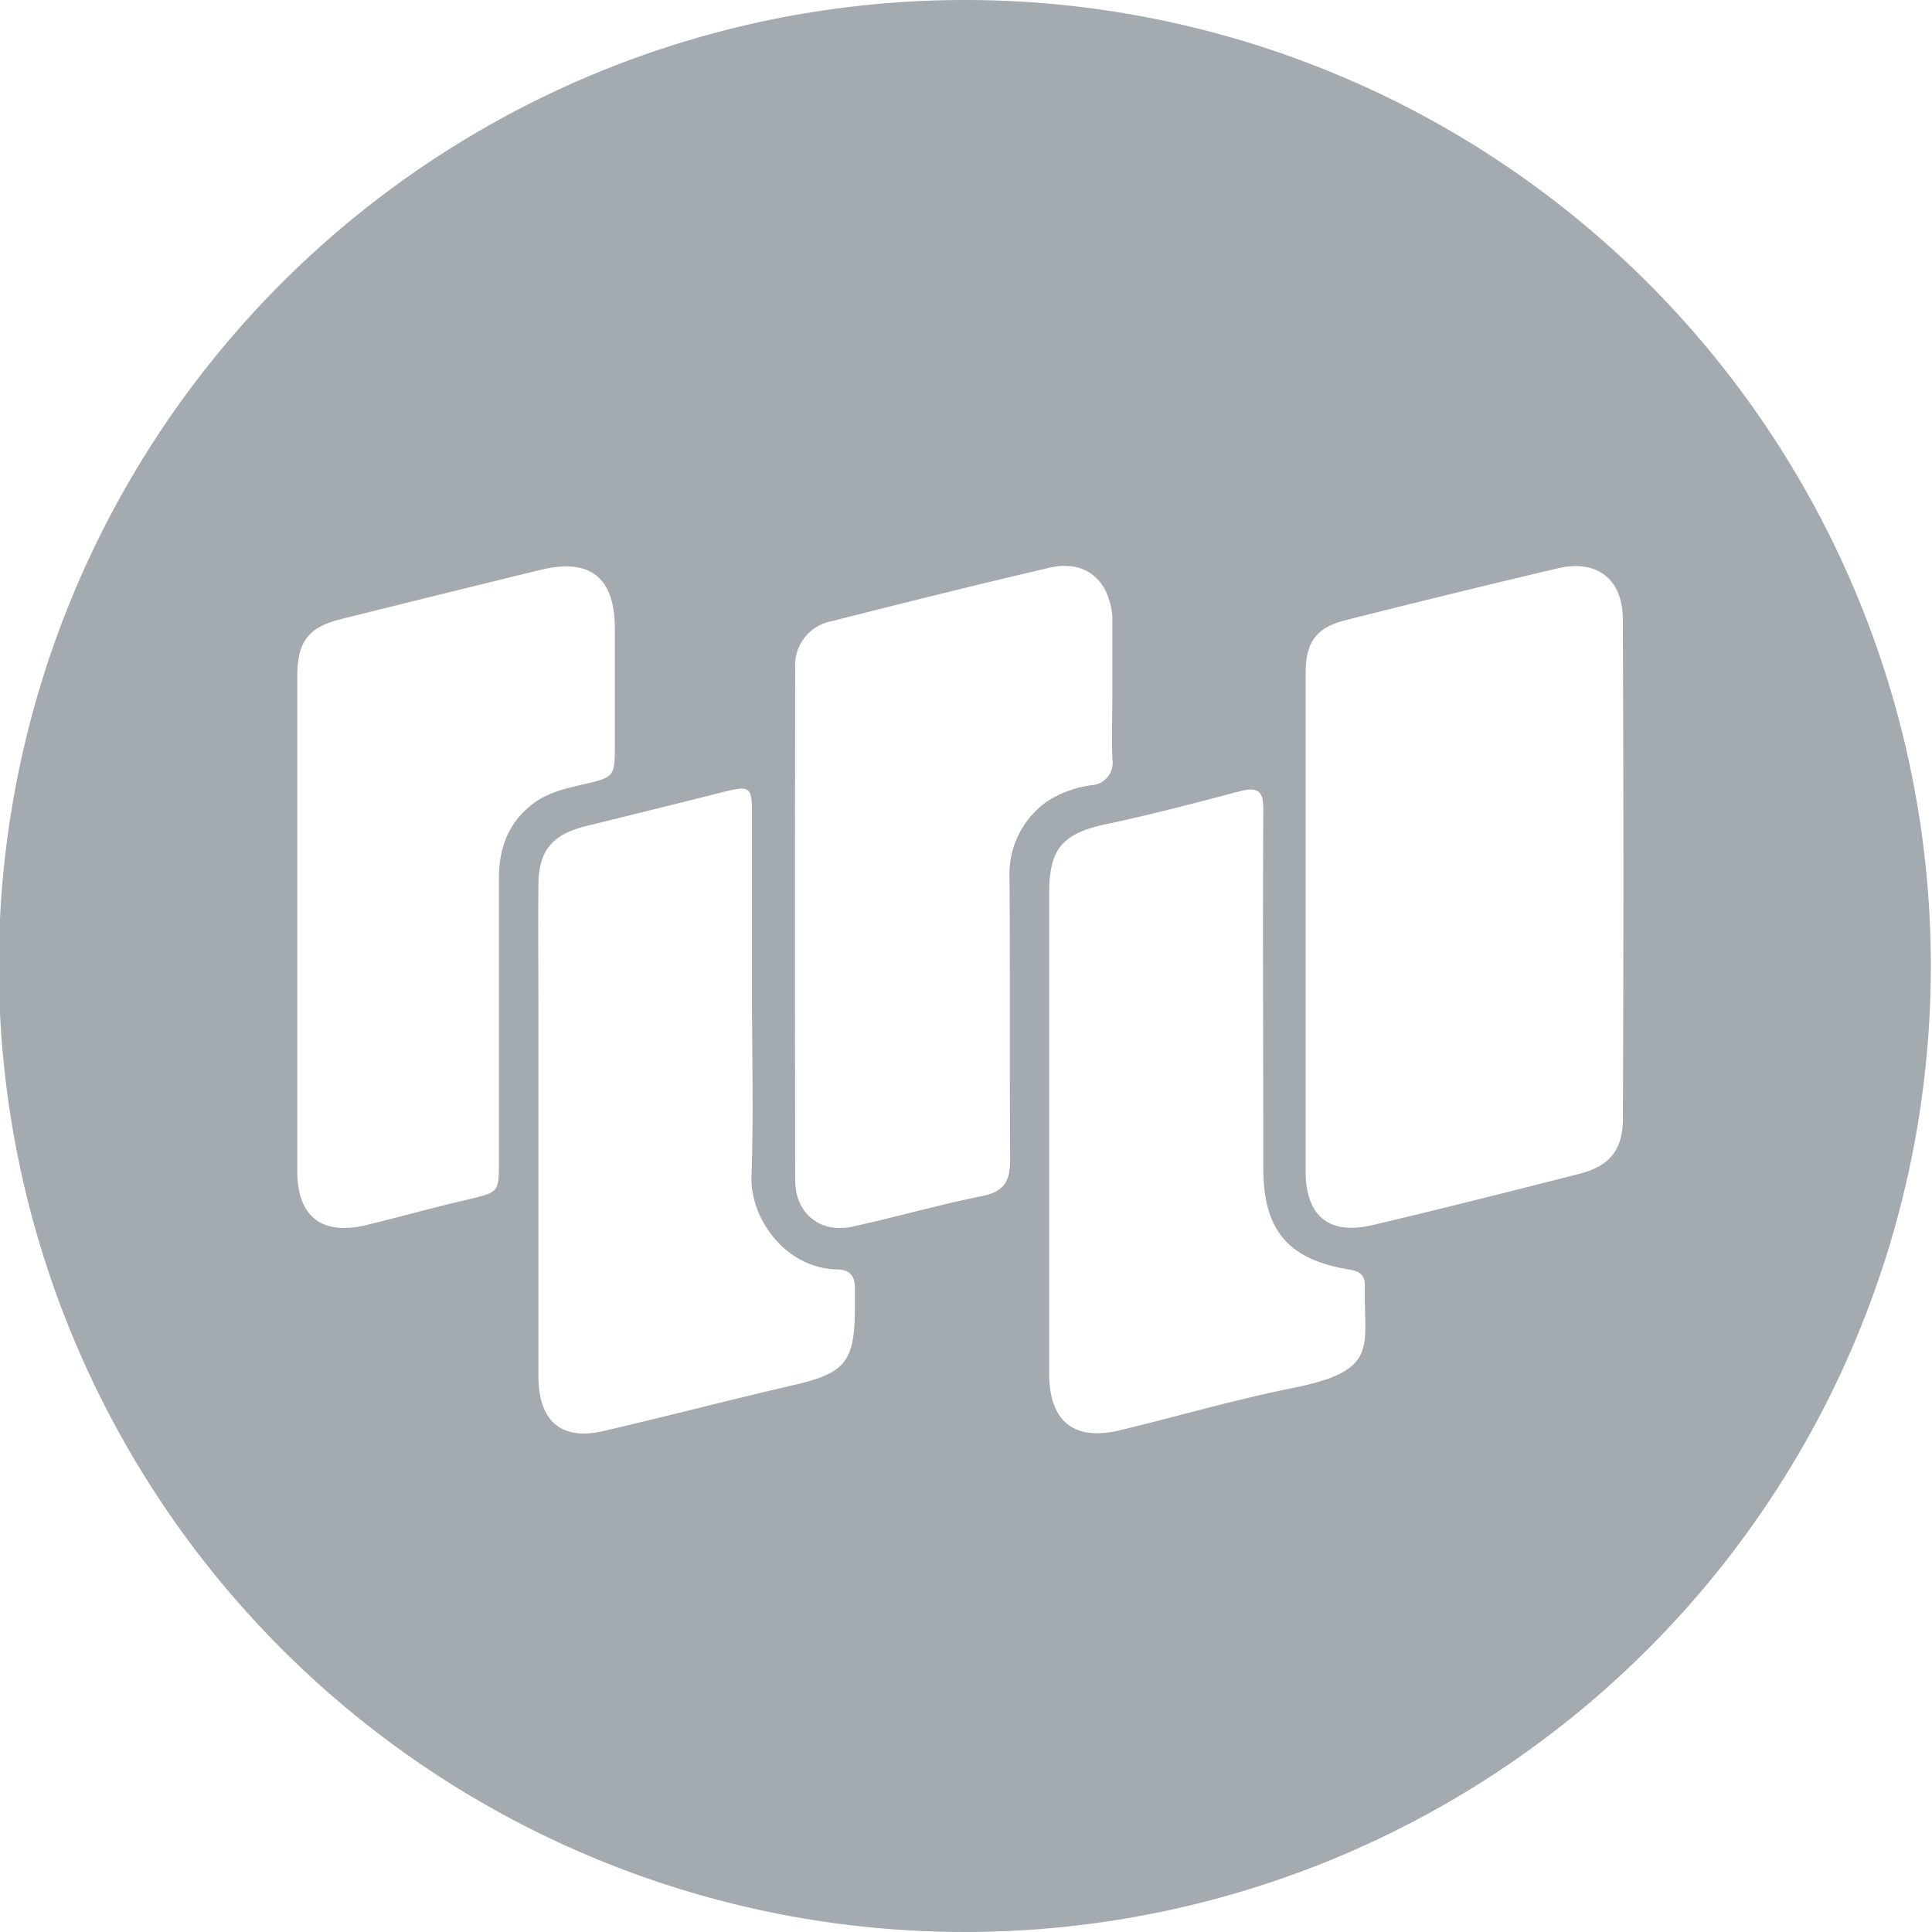 <svg id="Layer_1" data-name="Layer 1" xmlns="http://www.w3.org/2000/svg" viewBox="0 0 250 250"><defs><style>.cls-1{fill:#a3abb0;}</style></defs><title>WTC</title><path class="cls-1" d="M124.85,0a125,125,0,1,0,125,125A125,125,0,0,0,124.85,0ZM64.56,113.74c0,12.16,0,24.33,0,36.5,0,4.11,0,4-4.11,5-4.38,1-8.71,2.24-13.08,3.29-5.72,1.38-8.9-1.12-8.9-6.95q0-16.09,0-32.19,0-15.95,0-31.9c0-4.45,1.42-6.32,5.64-7.37Q57.06,76.88,70,73.73c6.37-1.54,9.53,1,9.56,7.54,0,5,0,10,0,15,0,4.25,0,4.3-4.22,5.26-2.36.54-4.67,1.09-6.6,2.65C65.72,106.6,64.54,109.85,64.56,113.74Zm38.3,65.45c-8.29,1.92-16.54,4.07-24.84,6-5.39,1.23-8.33-1.29-8.35-7.07,0-15.81,0-31.62,0-47.43,0-5.37-.05-10.73,0-16.1,0-4.53,1.81-6.62,6.19-7.7q8.93-2.19,17.83-4.43c3.33-.83,3.62-.63,3.62,2.83q0,11.92,0,23.86c0,7.66.21,15.34-.07,23-.21,5.49,4.35,11.92,11,12.11,1.69,0,2.43.83,2.38,2.49,0,1,0,1.92,0,2.87C110.56,176.22,109.28,177.7,102.86,179.19Zm27.77-65.58c.09,12.16,0,24.32.08,36.48,0,2.78-.79,4.11-3.63,4.68-5.62,1.13-11.15,2.72-16.74,3.95-4.2.93-7.43-1.69-7.44-6q-.06-33.17,0-66.34a5.77,5.77,0,0,1,4.73-6c9.36-2.38,18.73-4.71,28.13-6.91,4.64-1.08,7.79,1.51,8.18,6.36,0,.19,0,.39,0,.58v8.9h0c0,3-.1,5.94,0,8.9a2.9,2.9,0,0,1-2.66,3.39,13.92,13.92,0,0,0-5.88,2.17A11.52,11.52,0,0,0,130.63,113.61Zm36.67,66c-7.51,1.49-14.87,3.66-22.32,5.45-6,1.45-9.2-1.07-9.22-7.34,0-10.54,0-21.08,0-31.61q0-15.24,0-30.47c0-5.87,1.75-7.8,7.42-9s11.55-2.75,17.29-4.26c2.31-.6,3.05,0,3,2.42-.08,15.43,0,30.85,0,46.27,0,8.15,3.19,11.93,11.2,13.22,1.25.2,1.93.71,1.94,2,0,.19,0,.38,0,.58C176.47,174.27,178.53,177.38,167.3,179.6ZM210,144.72c0,4.09-1.7,6.17-5.66,7.18-8.9,2.27-17.8,4.52-26.74,6.63-5.64,1.33-8.64-1.18-8.65-6.95q0-16.1,0-32.19t0-32.18c0-4.16,1.32-6,5.32-7q13.63-3.44,27.32-6.67c5-1.18,8.38,1.35,8.4,6.56Q210.14,112.4,210,144.72Z"/></svg>